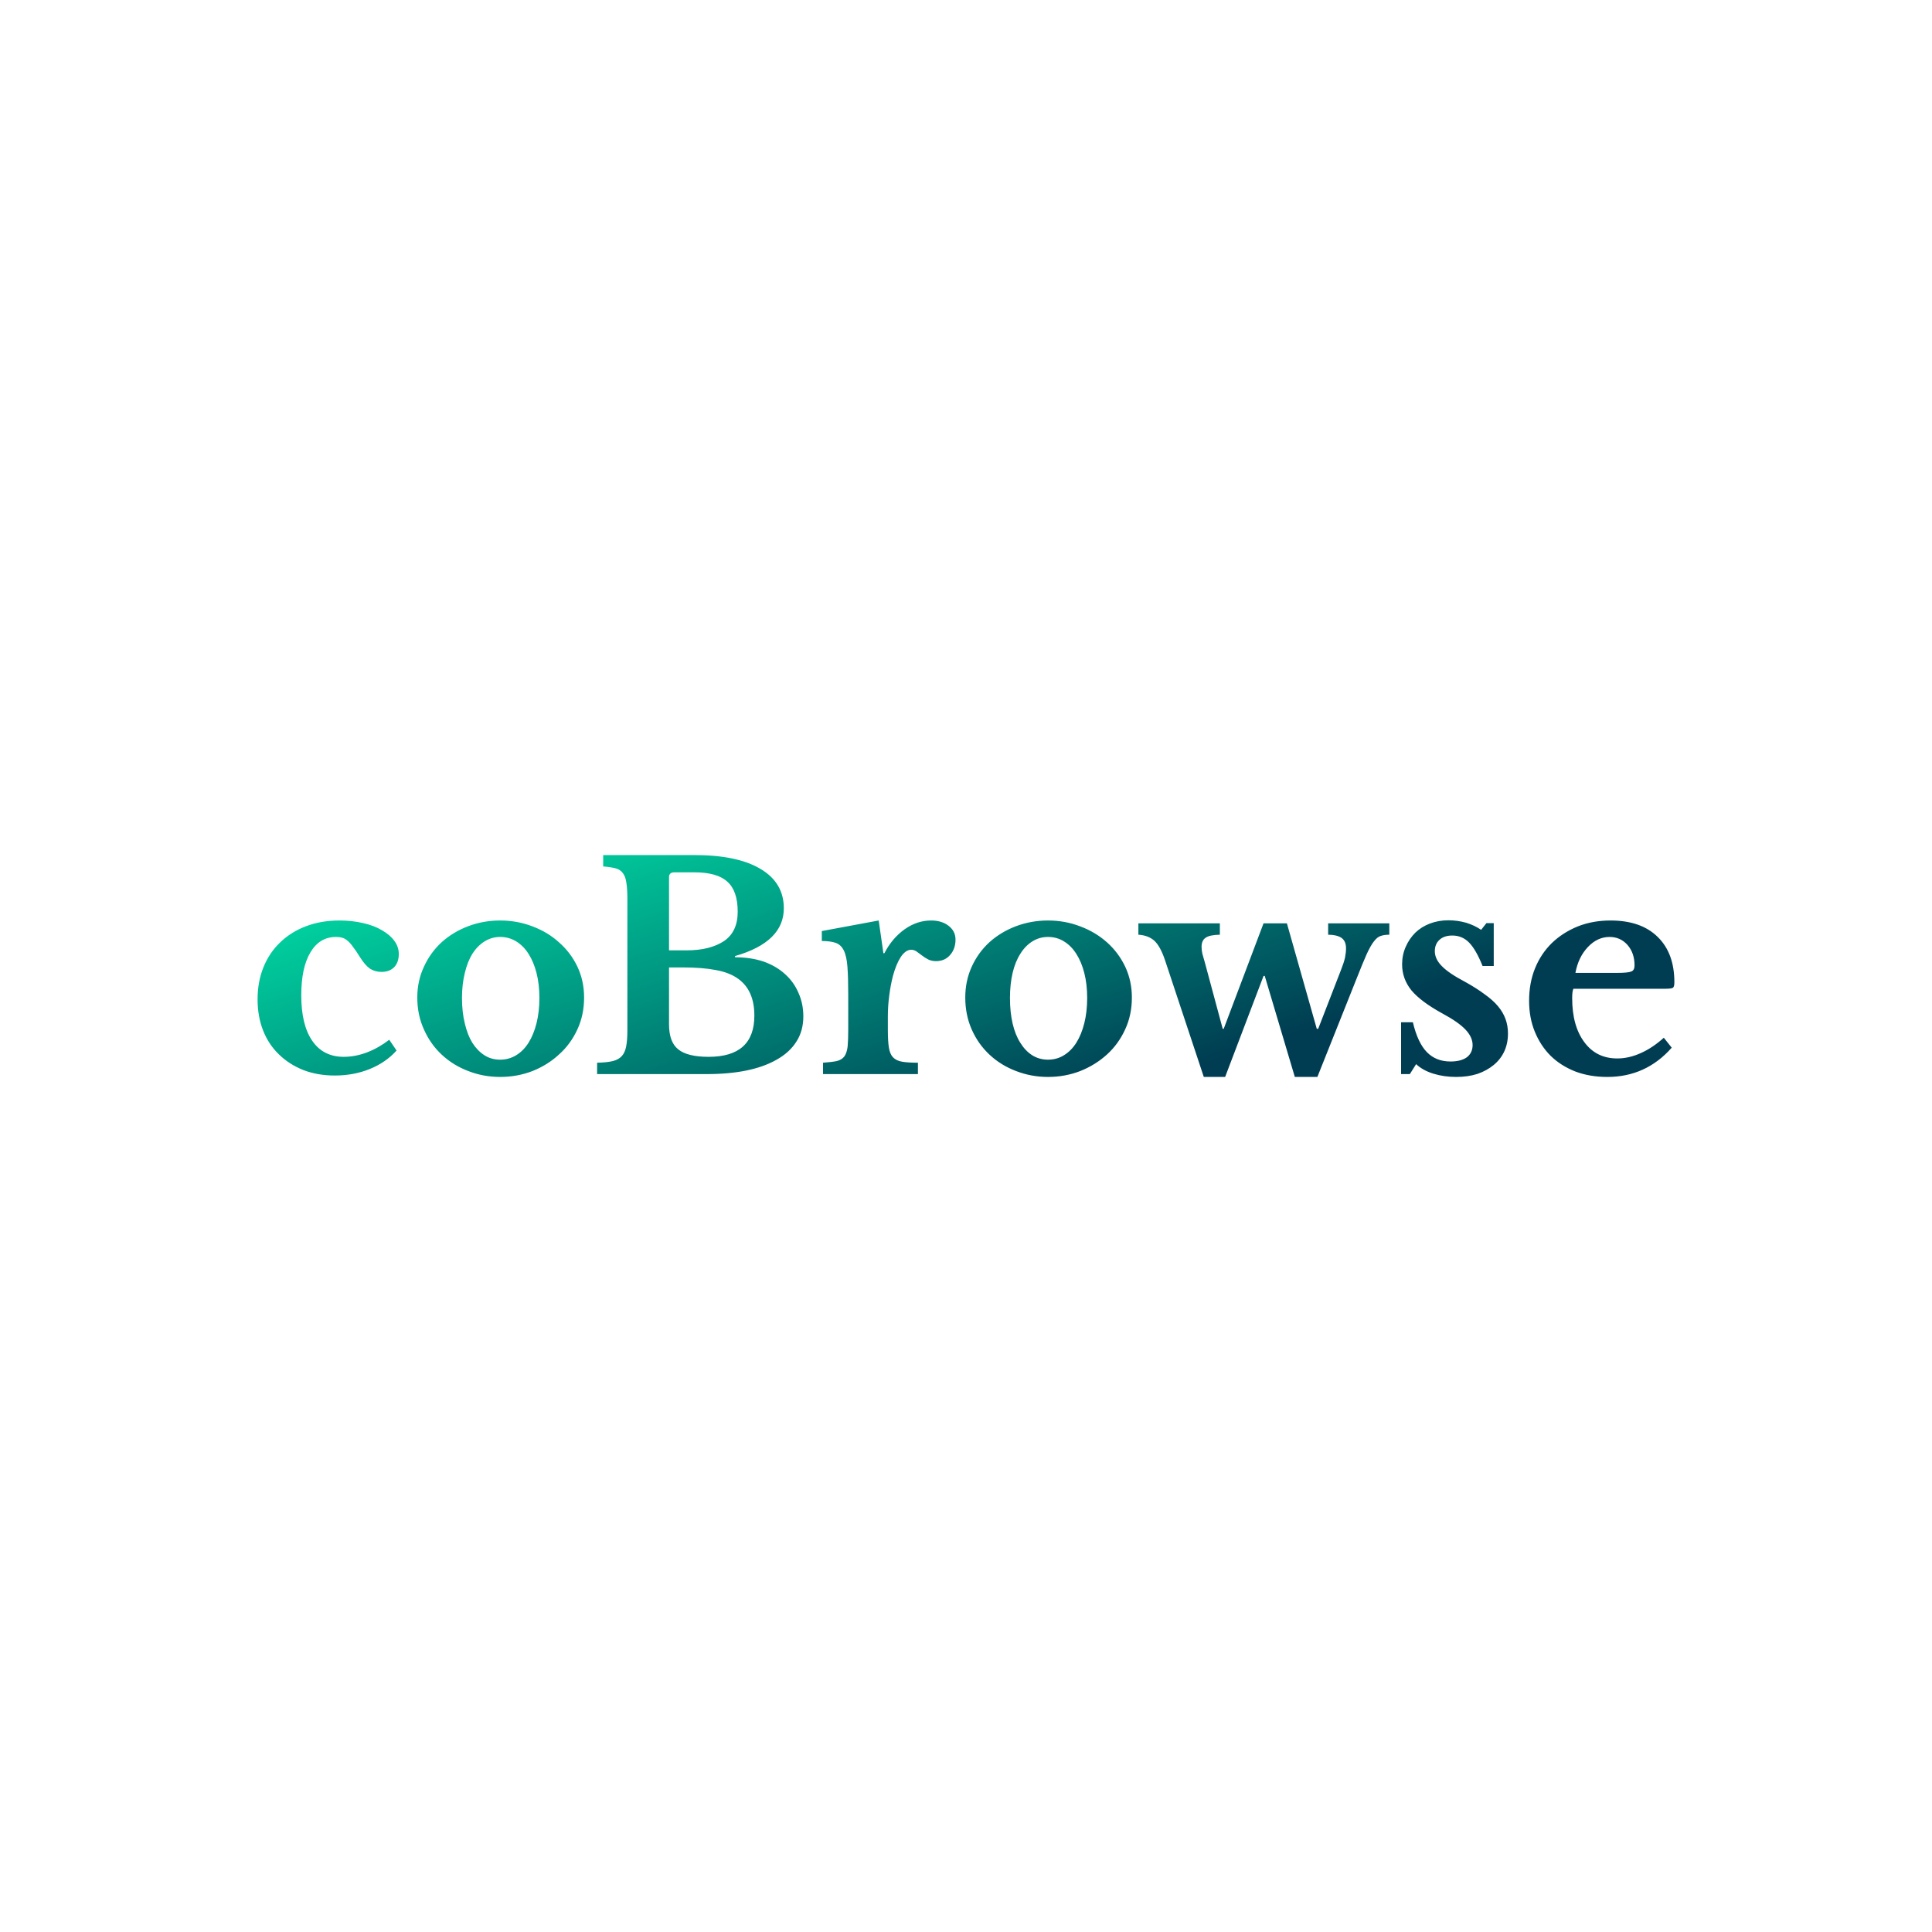<svg data-v-fde0c5aa="" xmlns="http://www.w3.org/2000/svg" viewBox="0 0 300 300" class="font"><!----><defs data-v-fde0c5aa=""><!----></defs><rect data-v-fde0c5aa="" fill="transparent" x="0" y="0" width="300px" height="300px" class="logo-background-square"></rect><defs data-v-fde0c5aa=""><linearGradient data-v-fde0c5aa="" gradientTransform="rotate(25)" id="d473f6a4-e999-4b17-958c-9735874a905a" x1="0%" y1="0%" x2="100%" y2="0%"><stop data-v-fde0c5aa="" offset="0%" stop-color="#00EDAE" stop-opacity="1"></stop><stop data-v-fde0c5aa="" offset="100%" stop-color="#003D52" stop-opacity="1"></stop></linearGradient></defs><g data-v-fde0c5aa="" id="cd8c2bad-aba1-418f-ad15-946827a8fb37" fill="url(#d473f6a4-e999-4b17-958c-9735874a905a)" transform="matrix(3.155,0,0,3.155,38.262,123.94)"><path d="M7.03 11.89L7.39 12.42L7.39 12.42Q6.86 13.01 6.07 13.33L6.07 13.33L6.07 13.33Q5.28 13.65 4.35 13.65L4.35 13.65L4.35 13.65Q3.50 13.65 2.80 13.38L2.80 13.38L2.80 13.38Q2.10 13.10 1.60 12.61L1.60 12.61L1.60 12.61Q1.09 12.12 0.82 11.43L0.82 11.43L0.82 11.43Q0.55 10.74 0.55 9.90L0.55 9.90L0.55 9.90Q0.55 9.03 0.84 8.32L0.84 8.32L0.84 8.32Q1.13 7.60 1.67 7.09L1.67 7.09L1.67 7.09Q2.20 6.58 2.94 6.30L2.94 6.30L2.94 6.30Q3.68 6.02 4.58 6.02L4.58 6.02L4.58 6.02Q5.21 6.02 5.75 6.15L5.75 6.15L5.75 6.15Q6.29 6.27 6.67 6.50L6.67 6.50L6.67 6.50Q7.06 6.72 7.28 7.02L7.28 7.02L7.28 7.02Q7.50 7.32 7.50 7.67L7.50 7.67L7.50 7.67Q7.50 8.08 7.27 8.32L7.27 8.32L7.27 8.32Q7.04 8.55 6.65 8.55L6.65 8.55L6.65 8.55Q6.33 8.55 6.08 8.39L6.08 8.39L6.08 8.39Q5.84 8.22 5.60 7.84L5.60 7.84L5.60 7.84Q5.39 7.50 5.24 7.31L5.24 7.31L5.24 7.31Q5.10 7.11 4.97 7.01L4.97 7.01L4.97 7.01Q4.84 6.90 4.72 6.87L4.72 6.87L4.72 6.87Q4.59 6.83 4.41 6.83L4.41 6.83L4.41 6.83Q3.60 6.83 3.15 7.59L3.15 7.59L3.15 7.59Q2.70 8.34 2.70 9.70L2.70 9.70L2.70 9.70Q2.70 11.16 3.24 11.94L3.24 11.94L3.24 11.94Q3.78 12.73 4.79 12.73L4.79 12.73L4.79 12.73Q5.36 12.73 5.94 12.51L5.94 12.51L5.94 12.51Q6.51 12.29 7.03 11.89L7.03 11.89ZM12.49 6.02L12.49 6.02L12.49 6.02Q13.33 6.02 14.08 6.31L14.08 6.31L14.08 6.31Q14.83 6.59 15.39 7.10L15.39 7.10L15.39 7.10Q15.96 7.60 16.29 8.29L16.29 8.29L16.29 8.29Q16.62 8.99 16.62 9.81L16.62 9.81L16.62 9.81Q16.62 10.67 16.29 11.38L16.29 11.38L16.29 11.38Q15.96 12.10 15.39 12.61L15.39 12.61L15.39 12.61Q14.83 13.13 14.08 13.43L14.08 13.43L14.08 13.43Q13.33 13.72 12.49 13.72L12.49 13.72L12.49 13.72Q11.66 13.72 10.92 13.43L10.92 13.43L10.92 13.43Q10.18 13.15 9.62 12.63L9.62 12.63L9.62 12.63Q9.06 12.11 8.74 11.39L8.74 11.39L8.74 11.39Q8.41 10.67 8.41 9.81L8.41 9.81L8.41 9.81Q8.41 8.99 8.74 8.29L8.74 8.29L8.74 8.29Q9.06 7.59 9.62 7.08L9.62 7.08L9.62 7.08Q10.18 6.58 10.92 6.30L10.92 6.30L10.92 6.30Q11.66 6.02 12.49 6.02ZM12.49 6.83L12.49 6.83L12.49 6.83Q12.07 6.83 11.72 7.05L11.72 7.05L11.72 7.05Q11.37 7.27 11.12 7.66L11.12 7.66L11.12 7.66Q10.88 8.05 10.75 8.60L10.75 8.60L10.75 8.60Q10.61 9.16 10.61 9.83L10.61 9.83L10.61 9.83Q10.61 10.53 10.75 11.09L10.75 11.09L10.75 11.09Q10.88 11.65 11.12 12.04L11.12 12.04L11.12 12.04Q11.37 12.43 11.71 12.65L11.71 12.65L11.71 12.65Q12.05 12.87 12.49 12.87L12.49 12.87L12.49 12.87Q12.92 12.87 13.28 12.65L13.28 12.65L13.28 12.65Q13.64 12.43 13.89 12.03L13.89 12.03L13.89 12.03Q14.14 11.63 14.28 11.07L14.28 11.07L14.28 11.07Q14.42 10.51 14.42 9.83L14.42 9.83L14.42 9.83Q14.42 9.16 14.28 8.61L14.28 8.61L14.28 8.61Q14.14 8.06 13.89 7.67L13.89 7.67L13.89 7.67Q13.64 7.27 13.28 7.05L13.28 7.05L13.28 7.05Q12.92 6.83 12.49 6.83ZM22.65 13.58L17.26 13.58L17.26 13.02L17.26 13.02Q17.74 13.01 18.03 12.94L18.03 12.94L18.03 12.94Q18.31 12.87 18.47 12.70L18.47 12.70L18.47 12.70Q18.63 12.53 18.69 12.22L18.69 12.22L18.69 12.22Q18.75 11.91 18.75 11.42L18.75 11.42L18.75 4.96L18.75 4.96Q18.75 4.47 18.70 4.16L18.70 4.16L18.70 4.16Q18.66 3.86 18.53 3.69L18.53 3.69L18.53 3.69Q18.40 3.51 18.16 3.45L18.16 3.45L18.16 3.45Q17.93 3.39 17.56 3.36L17.56 3.36L17.56 2.80L22.05 2.80L22.05 2.80Q24.16 2.80 25.30 3.48L25.30 3.48L25.30 3.48Q26.45 4.16 26.45 5.42L26.45 5.42L26.45 5.42Q26.45 7.08 24.05 7.77L24.05 7.77L24.05 7.83L24.05 7.83Q24.82 7.83 25.45 8.04L25.45 8.04L25.45 8.04Q26.07 8.26 26.50 8.65L26.50 8.65L26.50 8.65Q26.94 9.04 27.17 9.58L27.17 9.58L27.17 9.58Q27.41 10.11 27.41 10.74L27.41 10.74L27.41 10.74Q27.41 11.45 27.07 11.98L27.07 11.98L27.07 11.98Q26.73 12.52 26.08 12.88L26.08 12.88L26.08 12.88Q24.84 13.58 22.65 13.58L22.65 13.58ZM22.75 12.73L22.75 12.73L22.75 12.73Q25.00 12.73 25.00 10.70L25.00 10.70L25.00 10.70Q25.00 9.45 24.19 8.88L24.19 8.88L24.19 8.88Q23.77 8.58 23.11 8.46L23.11 8.46L23.11 8.46Q22.44 8.33 21.48 8.33L21.48 8.33L20.80 8.33L20.80 11.13L20.80 11.13Q20.80 12.00 21.25 12.36L21.25 12.36L21.25 12.36Q21.70 12.73 22.75 12.73ZM20.80 7.49L21.63 7.49L21.63 7.49Q22.26 7.49 22.72 7.37L22.72 7.37L22.72 7.37Q23.18 7.25 23.51 7.03L23.51 7.03L23.51 7.03Q24.18 6.57 24.18 5.59L24.18 5.59L24.18 5.59Q24.18 4.56 23.67 4.11L23.67 4.11L23.67 4.11Q23.17 3.65 22.05 3.65L22.05 3.65L21.06 3.65L21.06 3.65Q20.80 3.65 20.80 3.89L20.80 3.89L20.80 7.49ZM31.57 10.74L31.57 11.41L31.57 11.41Q31.57 11.96 31.62 12.27L31.62 12.27L31.62 12.27Q31.67 12.59 31.82 12.75L31.82 12.75L31.82 12.75Q31.98 12.92 32.27 12.97L32.27 12.97L32.27 12.97Q32.56 13.02 33.05 13.02L33.05 13.02L33.05 13.58L28.38 13.58L28.38 13.02L28.38 13.02Q28.80 12.99 29.05 12.94L29.05 12.94L29.05 12.94Q29.30 12.88 29.43 12.71L29.43 12.71L29.43 12.71Q29.55 12.54 29.59 12.23L29.59 12.23L29.59 12.23Q29.62 11.91 29.62 11.38L29.62 11.38L29.62 9.67L29.62 9.67Q29.62 8.81 29.58 8.29L29.58 8.29L29.58 8.29Q29.54 7.77 29.40 7.49L29.40 7.49L29.40 7.49Q29.26 7.21 29.00 7.12L29.00 7.12L29.00 7.12Q28.74 7.03 28.32 7.03L28.32 7.03L28.32 6.54L31.12 6.02L31.35 7.63L31.40 7.63L31.40 7.63Q31.78 6.89 32.40 6.45L32.40 6.45L32.40 6.45Q33.01 6.02 33.70 6.02L33.70 6.02L33.70 6.02Q34.23 6.02 34.57 6.29L34.57 6.29L34.57 6.29Q34.90 6.55 34.90 6.96L34.90 6.96L34.90 6.96Q34.90 7.41 34.64 7.71L34.64 7.71L34.64 7.71Q34.38 8.02 33.94 8.02L33.94 8.02L33.94 8.02Q33.73 8.02 33.56 7.94L33.56 7.94L33.56 7.94Q33.39 7.85 33.26 7.75L33.26 7.75L33.26 7.75Q33.12 7.64 32.99 7.55L32.99 7.55L32.99 7.55Q32.86 7.46 32.72 7.46L32.72 7.46L32.72 7.46Q32.45 7.46 32.21 7.81L32.21 7.81L32.21 7.81Q31.98 8.16 31.82 8.75L31.82 8.75L31.82 8.75Q31.71 9.17 31.64 9.70L31.64 9.70L31.64 9.70Q31.57 10.22 31.57 10.74L31.57 10.74ZM39.45 6.02L39.45 6.02L39.45 6.02Q40.29 6.02 41.04 6.31L41.04 6.31L41.04 6.31Q41.79 6.59 42.36 7.10L42.36 7.10L42.36 7.10Q42.92 7.60 43.25 8.29L43.25 8.29L43.25 8.29Q43.58 8.99 43.58 9.81L43.58 9.81L43.58 9.81Q43.58 10.67 43.25 11.38L43.25 11.38L43.25 11.38Q42.92 12.10 42.36 12.61L42.36 12.61L42.36 12.61Q41.79 13.13 41.04 13.43L41.04 13.43L41.04 13.43Q40.29 13.72 39.45 13.72L39.45 13.72L39.45 13.72Q38.63 13.72 37.88 13.43L37.88 13.43L37.88 13.43Q37.14 13.15 36.58 12.63L36.58 12.63L36.58 12.63Q36.02 12.11 35.70 11.39L35.70 11.39L35.70 11.39Q35.38 10.67 35.38 9.81L35.38 9.81L35.38 9.81Q35.38 8.99 35.70 8.29L35.70 8.29L35.70 8.29Q36.02 7.59 36.58 7.08L36.58 7.08L36.58 7.08Q37.14 6.58 37.88 6.30L37.88 6.30L37.88 6.30Q38.63 6.02 39.45 6.02ZM39.45 6.83L39.45 6.83L39.45 6.83Q39.03 6.83 38.68 7.05L38.68 7.05L38.68 7.05Q38.33 7.27 38.09 7.66L38.09 7.66L38.09 7.66Q37.84 8.05 37.71 8.60L37.71 8.60L37.71 8.60Q37.58 9.16 37.58 9.83L37.58 9.83L37.58 9.83Q37.58 10.53 37.71 11.09L37.71 11.09L37.71 11.09Q37.84 11.65 38.09 12.04L38.09 12.04L38.09 12.04Q38.33 12.43 38.67 12.65L38.67 12.65L38.67 12.65Q39.02 12.87 39.45 12.87L39.45 12.87L39.45 12.87Q39.89 12.87 40.24 12.65L40.24 12.65L40.24 12.65Q40.60 12.43 40.85 12.03L40.85 12.03L40.85 12.03Q41.10 11.63 41.24 11.07L41.24 11.07L41.24 11.07Q41.38 10.51 41.38 9.83L41.38 9.83L41.38 9.83Q41.38 9.16 41.24 8.61L41.24 8.61L41.24 8.61Q41.10 8.06 40.85 7.67L40.85 7.67L40.85 7.67Q40.60 7.27 40.24 7.05L40.24 7.05L40.24 7.05Q39.89 6.83 39.45 6.83ZM50.06 8.75L48.17 13.72L47.12 13.72L45.21 7.97L45.21 7.97Q44.98 7.29 44.69 7.02L44.69 7.02L44.69 7.02Q44.39 6.75 43.90 6.72L43.90 6.72L43.90 6.16L47.91 6.16L47.91 6.72L47.91 6.72Q47.40 6.73 47.21 6.87L47.21 6.87L47.21 6.87Q47.01 7 47.01 7.32L47.01 7.32L47.01 7.32Q47.01 7.48 47.05 7.66L47.05 7.66L47.05 7.66Q47.10 7.84 47.17 8.08L47.17 8.08L48.05 11.35L48.10 11.35L50.06 6.16L51.21 6.16L52.68 11.35L52.75 11.35L53.87 8.46L53.87 8.46Q54.01 8.11 54.07 7.85L54.07 7.85L54.07 7.85Q54.12 7.59 54.12 7.39L54.12 7.39L54.12 7.39Q54.12 7.03 53.89 6.87L53.89 6.87L53.89 6.87Q53.65 6.72 53.24 6.72L53.24 6.72L53.24 6.16L56.25 6.16L56.25 6.72L56.25 6.72Q56 6.72 55.83 6.78L55.83 6.78L55.83 6.78Q55.66 6.83 55.50 7.04L55.50 7.04L55.50 7.04Q55.33 7.25 55.13 7.69L55.13 7.69L55.13 7.69Q54.94 8.12 54.64 8.88L54.64 8.88L52.71 13.72L51.60 13.72L50.12 8.75L50.06 8.75ZM57.57 13.09L57.26 13.58L56.83 13.58L56.83 11.03L57.41 11.03L57.41 11.03Q57.65 12.04 58.10 12.50L58.10 12.50L58.10 12.50Q58.55 12.96 59.26 12.96L59.26 12.96L59.26 12.96Q59.78 12.96 60.07 12.75L60.07 12.75L60.07 12.75Q60.35 12.53 60.35 12.15L60.35 12.15L60.35 12.15Q60.35 11.76 60.00 11.39L60.00 11.39L60.00 11.39Q59.65 11.02 58.87 10.60L58.87 10.60L58.87 10.60Q57.81 10.02 57.34 9.46L57.34 9.46L57.34 9.46Q56.88 8.89 56.88 8.18L56.88 8.18L56.88 8.18Q56.88 7.71 57.06 7.31L57.06 7.31L57.06 7.31Q57.23 6.92 57.53 6.62L57.53 6.62L57.53 6.62Q57.83 6.33 58.25 6.17L58.25 6.17L58.25 6.17Q58.67 6.01 59.16 6.01L59.16 6.01L59.16 6.01Q59.60 6.01 60.03 6.13L60.03 6.13L60.03 6.13Q60.45 6.26 60.77 6.48L60.77 6.48L61.03 6.15L61.39 6.15L61.39 8.26L60.84 8.26L60.84 8.26Q60.52 7.46 60.18 7.11L60.18 7.11L60.18 7.11Q59.84 6.76 59.35 6.76L59.35 6.76L59.35 6.76Q58.95 6.76 58.72 6.97L58.72 6.97L58.72 6.97Q58.49 7.18 58.49 7.53L58.49 7.53L58.49 7.53Q58.49 7.92 58.84 8.27L58.84 8.27L58.84 8.27Q59.18 8.62 59.98 9.04L59.98 9.04L59.98 9.04Q60.54 9.35 60.94 9.65L60.94 9.65L60.94 9.65Q61.35 9.94 61.60 10.24L61.60 10.24L61.60 10.24Q61.85 10.54 61.97 10.87L61.97 10.87L61.97 10.87Q62.09 11.20 62.09 11.58L62.09 11.58L62.09 11.58Q62.09 12.07 61.91 12.46L61.91 12.46L61.91 12.46Q61.73 12.85 61.39 13.13L61.39 13.13L61.39 13.13Q61.05 13.41 60.59 13.57L60.59 13.57L60.59 13.57Q60.12 13.72 59.54 13.72L59.54 13.72L59.54 13.72Q58.94 13.72 58.42 13.56L58.42 13.56L58.42 13.56Q57.90 13.40 57.57 13.09L57.57 13.09ZM69.76 11.79L70.15 12.28L70.15 12.28Q68.88 13.72 66.98 13.72L66.98 13.72L66.98 13.72Q66.11 13.72 65.40 13.45L65.40 13.45L65.40 13.45Q64.69 13.17 64.19 12.68L64.19 12.68L64.19 12.68Q63.69 12.18 63.41 11.49L63.41 11.49L63.41 11.49Q63.13 10.81 63.13 9.97L63.13 9.97L63.13 9.97Q63.13 9.10 63.42 8.38L63.42 8.38L63.42 8.38Q63.71 7.66 64.25 7.13L64.25 7.13L64.25 7.13Q64.79 6.61 65.53 6.31L65.53 6.31L65.53 6.31Q66.26 6.02 67.14 6.02L67.14 6.02L67.14 6.02Q68.63 6.02 69.45 6.82L69.45 6.82L69.45 6.82Q70.28 7.62 70.28 9.06L70.28 9.06L70.28 9.06Q70.28 9.28 70.21 9.33L70.21 9.33L70.21 9.33Q70.14 9.38 69.82 9.38L69.82 9.38L65.31 9.38L65.31 9.38Q65.25 9.51 65.25 9.84L65.25 9.84L65.25 9.84Q65.25 11.21 65.85 12.01L65.85 12.01L65.85 12.01Q66.44 12.81 67.47 12.81L67.47 12.81L67.47 12.81Q68.05 12.81 68.64 12.54L68.64 12.54L68.64 12.54Q69.22 12.28 69.76 11.79L69.76 11.79ZM65.41 8.60L67.44 8.60L67.44 8.60Q68.00 8.60 68.16 8.53L68.16 8.53L68.16 8.53Q68.32 8.47 68.32 8.23L68.32 8.23L68.32 8.23Q68.32 7.62 67.97 7.22L67.97 7.22L67.97 7.22Q67.62 6.83 67.09 6.83L67.09 6.83L67.09 6.83Q66.49 6.83 66.02 7.33L66.02 7.33L66.02 7.33Q65.55 7.83 65.41 8.60L65.41 8.60Z"></path></g><!----><!----></svg>